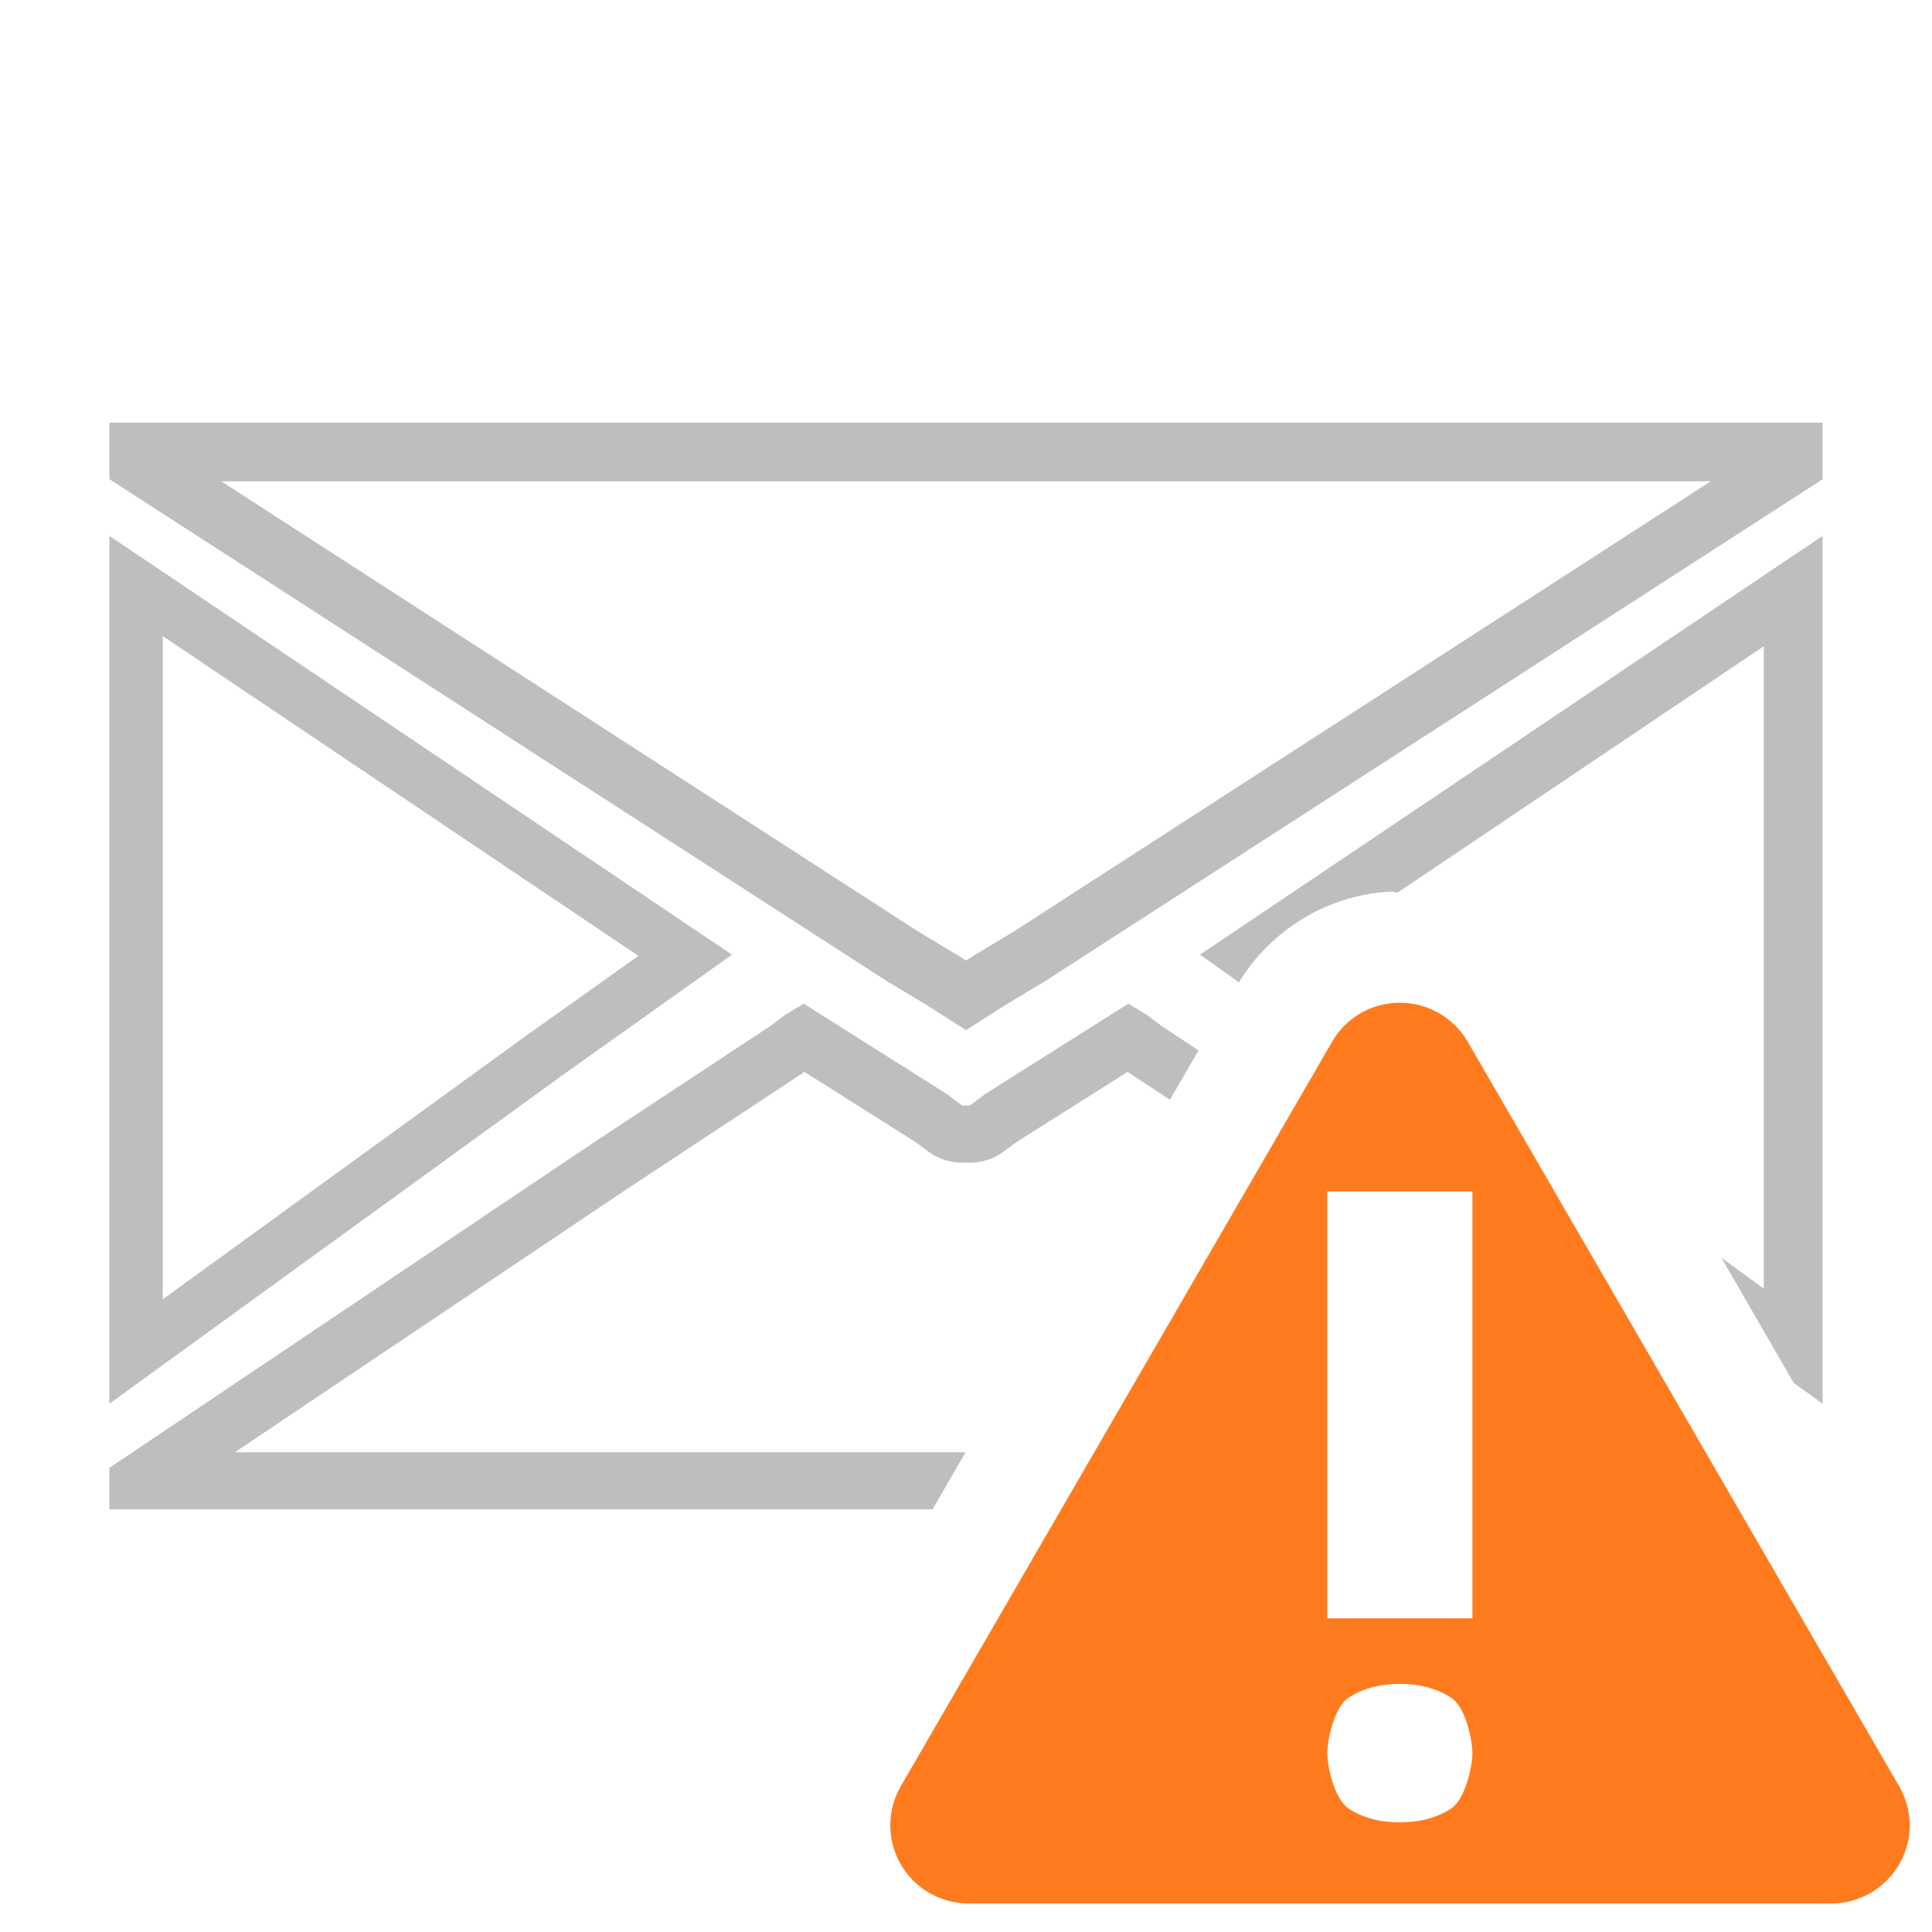 <?xml version="1.0" encoding="UTF-8" standalone="no"?>
<!-- Created with Inkscape (http://www.inkscape.org/) -->

<svg
   xmlns:dc="http://purl.org/dc/elements/1.1/"
   xmlns:cc="http://creativecommons.org/ns#"
   xmlns:rdf="http://www.w3.org/1999/02/22-rdf-syntax-ns#"
   xmlns:svg="http://www.w3.org/2000/svg"
   xmlns="http://www.w3.org/2000/svg"
   xmlns:sodipodi="http://sodipodi.sourceforge.net/DTD/sodipodi-0.dtd"
   xmlns:inkscape="http://www.inkscape.org/namespaces/inkscape"
   width="16px"
   height="16px"
   id="svg3112"
   version="1.1"
   inkscape:version="0.92.2 (unknown)"
   sodipodi:docname="mail-mark-important-symbolic.svg">
  <defs
     id="defs3114" />
  <sodipodi:namedview
     id="base"
     pagecolor="#ffffff"
     bordercolor="#666666"
     borderopacity="1.0"
     inkscape:pageopacity="0.0"
     inkscape:pageshadow="2"
     inkscape:zoom="22.627417"
     inkscape:cx="3.4304574"
     inkscape:cy="5.7503828"
     inkscape:current-layer="layer1"
     showgrid="false"
     inkscape:grid-bbox="true"
     inkscape:document-units="px"
     inkscape:window-width="1366"
     inkscape:window-height="706"
     inkscape:window-x="0"
     inkscape:window-y="0"
     inkscape:window-maximized="1"
     inkscape:snap-global="false">
    <inkscape:grid
       type="xygrid"
       id="grid3145" />
  </sodipodi:namedview>
  <g
     id="layer1"
     inkscape:label="Layer 1"
     inkscape:groupmode="layer">
    <g
       id="g853">
      <path
         inkscape:connector-curvature="0"
         d="m 11.557,8.305 c -0.219,0.012 -0.417,0.133 -0.526,0.324 L 7.46,14.793 c -0.116,0.201 -0.116,0.446 0,0.647 0.116,0.201 0.33,0.324 0.563,0.324 h 7.142 c 0.232,3.09e-4 0.446,-0.123 0.563,-0.324 0.116,-0.201 0.116,-0.446 0,-0.647 L 12.156,8.629 C 12.034,8.416 11.802,8.292 11.557,8.305 Z m -0.565,1.562 h 1.202 v 3.535 h -1.202 z m 0.601,4.078 c 0.168,10e-7 0.311,0.039 0.427,0.116 0.117,0.077 0.174,0.348 0.174,0.459 -2e-6,0.106 -0.057,0.374 -0.174,0.456 -0.117,0.077 -0.26,0.116 -0.427,0.116 -0.168,0 -0.311,-0.039 -0.427,-0.116 -0.117,-0.082 -0.174,-0.35 -0.174,-0.456 -1e-6,-0.111 0.057,-0.381 0.174,-0.459 0.117,-0.077 0.26,-0.116 0.427,-0.116 z"
         id="path4137"
         style="fill:#ff7b1d;fill-opacity:1;fill-rule:evenodd;stroke:none" />
      <g
         id="g845">
        <path
           style="fill:#bebebe;fill-opacity:1;stroke:none"
           d="M 15.094 4.438 L 9.938 7.906 L 10.26 8.135 C 10.526 7.701 10.992 7.413 11.506 7.385 C 11.53 7.383 11.552 7.391 11.576 7.391 L 14.607 5.352 L 14.607 5.562 L 14.607 10.672 L 14.256 10.416 L 14.855 11.453 L 15.094 11.625 L 15.094 5.562 L 15.094 4.438 z "
           id="rect2987-7" />
        <path
           style="fill:#bebebe;fill-opacity:1;stroke:none"
           d="M 6.656 8.312 L 6.5 8.406 L 6.375 8.5 L 4.906 9.469 L 0.906 12.156 L 0.906 12.5 L 7.723 12.5 L 7.996 12.027 L 1.945 12.027 L 5.168 9.863 L 6.635 8.895 A 0.473 0.473 0 0 0 6.658 8.879 L 6.662 8.877 L 7.574 9.453 L 7.686 9.535 A 0.473 0.473 0 0 0 7.969 9.629 L 8.031 9.629 A 0.473 0.473 0 0 0 8.314 9.535 L 8.426 9.453 L 9.338 8.877 L 9.342 8.879 A 0.473 0.473 0 0 0 9.365 8.895 L 9.689 9.107 L 9.926 8.699 L 9.625 8.5 L 9.5 8.406 L 9.344 8.312 L 8.156 9.062 L 8.031 9.156 L 7.969 9.156 L 7.844 9.062 L 6.656 8.312 z "
           id="path814" />
        <path
           style="fill:#bebebe;fill-opacity:1;stroke:none"
           d="m 0.906,4.438 v 1.125 6.062 l 3.75,-2.719 1.406,-1 z M 1.348,5.268 5.287,7.916 4.4,8.547 a 0.442,0.442 0 0 0 -0.004,0.002 L 1.348,10.76 V 5.562 Z"
           id="path816"
           inkscape:connector-curvature="0" />
        <path
           style="fill:#bebebe;fill-opacity:1;stroke:none"
           d="m 0.906,3.5 v 0.406 0.062 L 7.344,8.125 7.656,8.312 8,8.531 8.344,8.312 8.656,8.125 15.094,3.969 V 3.906 3.5 H 14.625 11.125 9.188 6.812 4.656 1.375 Z M 1.832,3.986 H 4.656 6.812 9.188 11.125 14.168 L 8.398,7.713 8.094,7.896 a 0.486,0.486 0 0 0 -0.012,0.006 L 8,7.955 7.918,7.902 A 0.486,0.486 0 0 0 7.906,7.896 L 7.602,7.713 Z"
           id="path818"
           inkscape:connector-curvature="0" />
      </g>
    </g>
  </g>
</svg>
